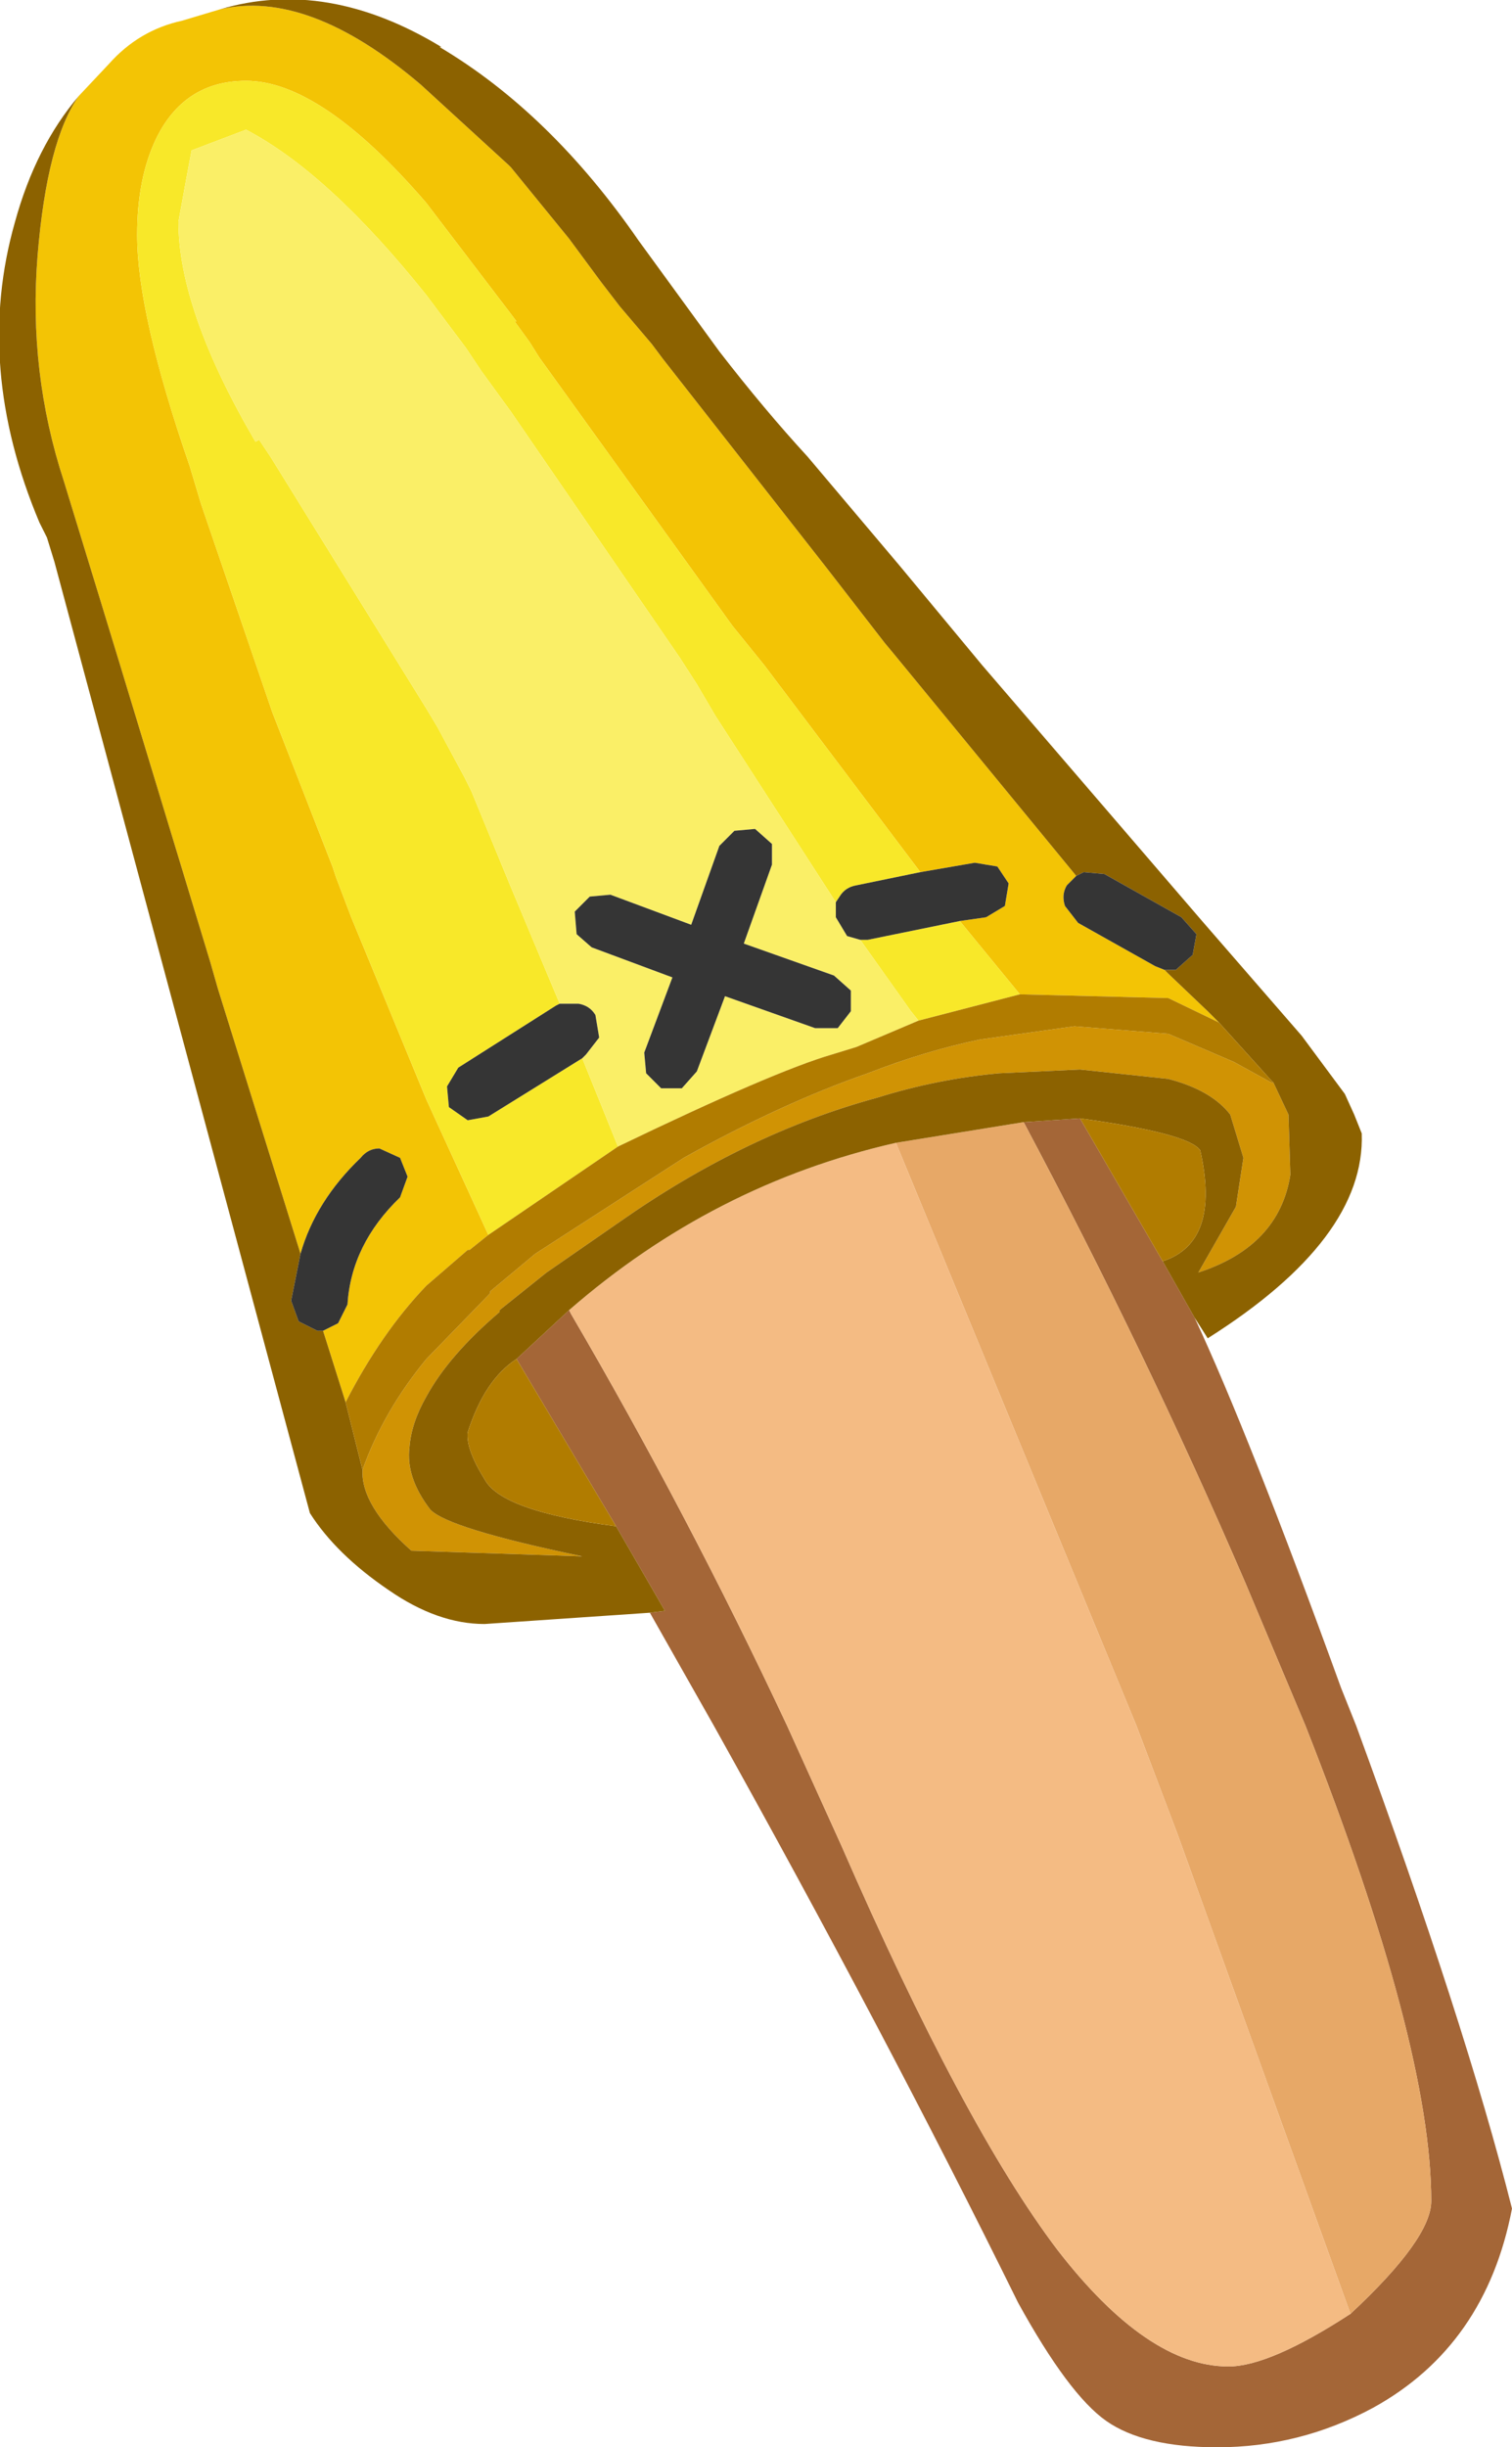 <?xml version="1.0" encoding="UTF-8" standalone="no"?>
<svg xmlns:ffdec="https://www.free-decompiler.com/flash" xmlns:xlink="http://www.w3.org/1999/xlink" ffdec:objectType="shape" height="65.1px" width="40.25px" xmlns="http://www.w3.org/2000/svg">
  <g transform="matrix(1.0, 0.0, 0.0, 1.0, 9.6, 13.85)">
    <path d="M7.7 29.05 L8.1 29.0 6.8 26.75 4.15 22.3 5.55 21.0 5.6 21.1 Q8.7 26.4 11.35 32.05 L12.8 35.25 Q16.05 42.7 18.55 46.0 20.95 49.1 23.1 49.1 24.2 49.1 26.35 47.7 28.5 45.7 28.5 44.7 28.5 40.55 25.15 32.05 L23.55 28.25 Q20.9 22.1 17.65 16.0 L19.15 15.9 21.35 19.7 22.2 21.2 Q23.65 24.3 26.1 31.05 L26.5 32.05 Q29.4 39.95 30.65 44.9 29.95 48.55 26.95 50.2 25.0 51.25 22.8 51.25 20.85 51.25 19.85 50.55 18.85 49.85 17.5 47.4 13.95 40.2 9.4 32.05 L7.7 29.05" fill="#a46637" fill-rule="evenodd" stroke="none"/>
    <path d="M14.25 16.55 L17.65 16.0 Q20.9 22.1 23.55 28.25 L25.15 32.05 Q28.5 40.55 28.5 44.7 28.5 45.7 26.35 47.7 L21.75 34.95 20.65 32.05 14.25 16.55" fill="#e7a867" fill-rule="evenodd" stroke="none"/>
    <path d="M5.55 21.0 Q9.4 17.65 14.25 16.55 L20.65 32.05 21.75 34.95 26.35 47.7 Q24.2 49.1 23.1 49.1 20.95 49.1 18.55 46.0 16.05 42.7 12.8 35.25 L11.35 32.05 Q8.7 26.4 5.6 21.1 L5.55 21.0" fill="#f4bb83" fill-rule="evenodd" stroke="none"/>
    <path d="M-3.75 -13.6 Q-1.4 -14.15 1.6 -11.6 L3.95 -9.45 4.0 -9.4 5.55 -7.5 6.4 -6.35 6.9 -5.7 7.75 -4.7 8.05 -4.3 12.4 1.25 13.95 3.25 14.2 3.55 19.05 9.45 18.8 9.7 Q18.65 9.95 18.75 10.25 L19.1 10.7 21.15 11.85 21.4 11.95 21.5 12.05 22.55 13.05 22.85 13.35 21.5 12.7 17.55 12.6 15.95 10.65 16.65 10.55 17.15 10.25 17.25 9.65 16.95 9.2 16.35 9.1 14.9 9.35 10.75 3.85 9.9 2.8 4.75 -4.35 4.5 -4.75 4.1 -5.3 4.15 -5.3 4.0 -5.5 1.75 -8.45 Q-1.05 -11.7 -3.05 -11.7 -4.7 -11.7 -5.45 -10.15 -5.95 -9.1 -5.95 -7.6 -5.95 -5.5 -4.55 -1.45 L-4.25 -0.45 -2.35 5.1 -0.75 9.2 -0.65 9.5 -0.25 10.55 1.75 15.4 3.4 19.0 2.9 19.4 2.85 19.4 1.75 20.35 Q0.55 21.6 -0.4 23.45 L-1.0 21.55 -0.6 21.35 -0.35 20.85 Q-0.25 19.25 1.05 18.0 L1.25 17.45 1.05 16.95 0.5 16.7 Q0.2 16.7 0.0 16.95 -1.2 18.1 -1.6 19.5 L-3.8 12.45 -4.0 11.75 -6.4 3.85 -6.95 2.05 -7.9 -1.05 Q-8.85 -3.95 -8.6 -7.05 -8.35 -10.1 -7.5 -11.3 L-6.7 -12.15 Q-5.9 -13.05 -4.75 -13.3 L-3.75 -13.6" fill="#f3c405" fill-rule="evenodd" stroke="none"/>
    <path d="M3.4 19.0 L1.75 15.4 -0.25 10.55 -0.65 9.5 -0.75 9.2 -2.35 5.1 -4.25 -0.45 -4.55 -1.45 Q-5.95 -5.5 -5.95 -7.6 -5.95 -9.1 -5.45 -10.15 -4.7 -11.7 -3.05 -11.7 -1.05 -11.7 1.75 -8.45 L4.0 -5.5 4.15 -5.3 4.1 -5.3 4.5 -4.75 4.75 -4.35 9.9 2.8 10.75 3.85 14.9 9.35 13.2 9.7 Q12.9 9.75 12.75 10.0 L12.65 10.15 9.45 5.2 8.95 4.35 8.5 3.65 4.0 -2.9 3.2 -4.0 2.8 -4.6 1.75 -6.0 Q-0.85 -9.25 -3.05 -10.4 L-4.5 -9.85 -4.65 -9.05 -4.85 -7.95 Q-4.85 -5.6 -2.8 -2.1 L-2.7 -2.15 -2.4 -1.7 1.75 5.0 2.05 5.5 2.75 6.8 2.95 7.2 4.0 9.75 5.3 12.85 5.2 12.9 2.6 14.55 2.3 15.05 2.35 15.6 2.85 15.95 3.4 15.85 5.9 14.3 6.85 16.65 3.4 19.0 M15.95 10.65 L17.55 12.6 14.85 13.3 14.65 13.05 13.3 11.15 13.5 11.15 15.95 10.65" fill="#f8e829" fill-rule="evenodd" stroke="none"/>
    <path d="M6.85 16.65 L5.9 14.3 6.0 14.2 6.35 13.75 6.25 13.15 Q6.1 12.9 5.8 12.85 L5.3 12.85 4.0 9.75 2.95 7.2 2.75 6.8 2.05 5.5 1.75 5.0 -2.4 -1.7 -2.7 -2.15 -2.8 -2.1 Q-4.85 -5.6 -4.85 -7.95 L-4.65 -9.05 -4.5 -9.85 -3.05 -10.4 Q-0.85 -9.25 1.75 -6.0 L2.8 -4.6 3.2 -4.0 4.0 -2.9 8.5 3.65 8.95 4.35 9.45 5.2 12.65 10.15 12.65 10.55 12.95 11.05 13.3 11.15 14.65 13.05 14.85 13.3 13.2 14.0 12.55 14.2 Q11.0 14.65 6.85 16.65 M12.6 12.1 L10.2 11.25 10.95 9.15 10.95 8.6 10.5 8.2 9.95 8.25 9.55 8.65 8.8 10.75 6.65 9.95 6.1 10.0 5.7 10.4 5.75 11.0 6.15 11.35 8.3 12.15 7.55 14.15 7.6 14.7 8.0 15.1 8.55 15.1 8.95 14.65 9.7 12.65 12.1 13.5 12.7 13.5 13.05 13.05 13.05 12.5 12.6 12.1" fill="#faef67" fill-rule="evenodd" stroke="none"/>
    <path d="M24.3 14.95 L24.7 15.8 24.75 17.4 Q24.45 19.3 22.3 20.0 L23.3 18.25 23.5 16.95 23.15 15.8 Q22.65 15.15 21.5 14.85 L19.15 14.6 17.0 14.7 Q15.35 14.85 13.75 15.35 10.25 16.3 6.9 18.65 L4.95 20.0 3.7 21.0 3.7 21.05 Q2.35 22.2 1.75 23.3 1.35 24.0 1.3 24.65 1.2 25.45 1.85 26.3 2.3 26.8 5.9 27.55 L1.35 27.4 Q0.0 26.2 0.05 25.25 0.6 23.7 1.75 22.3 L3.45 20.55 3.45 20.5 4.65 19.5 8.6 16.95 Q11.2 15.5 13.5 14.7 15.05 14.1 16.5 13.8 L19.0 13.45 21.5 13.65 23.25 14.4 24.25 14.95 24.3 14.95" fill="#d09304" fill-rule="evenodd" stroke="none"/>
    <path d="M-3.75 -13.6 Q-0.9 -14.45 2.15 -12.6 L2.1 -12.6 Q5.05 -10.85 7.4 -7.45 L9.55 -4.5 Q10.75 -2.95 11.9 -1.7 L14.35 1.2 16.55 3.85 22.4 10.65 25.05 13.7 26.2 15.25 26.45 15.8 26.65 16.3 Q26.75 19.1 22.55 21.75 L22.2 21.2 21.35 19.7 Q22.9 19.2 22.35 16.75 22.05 16.3 19.15 15.9 L17.65 16.0 14.25 16.55 Q9.4 17.65 5.55 21.0 L4.15 22.3 Q3.3 22.85 2.85 24.25 2.8 24.7 3.3 25.5 3.75 26.35 6.8 26.75 L8.1 29.0 7.7 29.05 3.3 29.35 Q2.05 29.35 0.75 28.45 -0.65 27.5 -1.35 26.4 L-8.15 1.1 -8.35 0.45 -8.55 0.05 Q-10.3 -4.1 -9.2 -7.95 -8.65 -9.95 -7.5 -11.3 -8.35 -10.1 -8.6 -7.05 -8.85 -3.95 -7.9 -1.05 L-6.95 2.05 -6.4 3.85 -4.0 11.75 -3.8 12.45 -1.6 19.5 -1.85 20.75 -1.65 21.3 -1.15 21.55 -1.0 21.55 -0.4 23.45 0.05 25.25 Q0.0 26.2 1.35 27.4 L5.9 27.55 Q2.3 26.8 1.85 26.3 1.2 25.45 1.3 24.65 1.35 24.0 1.75 23.3 2.35 22.2 3.7 21.05 L3.7 21.0 4.95 20.0 6.9 18.65 Q10.25 16.3 13.75 15.35 15.35 14.85 17.0 14.7 L19.15 14.6 21.5 14.85 Q22.65 15.15 23.15 15.8 L23.5 16.95 23.3 18.25 22.3 20.0 Q24.45 19.3 24.75 17.4 L24.7 15.8 24.3 14.95 24.25 14.9 22.85 13.35 22.55 13.05 21.5 12.05 21.4 11.95 21.7 11.95 22.15 11.55 22.25 11.0 21.85 10.55 19.8 9.4 19.25 9.35 19.05 9.45 14.2 3.55 13.95 3.25 12.4 1.25 8.05 -4.3 7.75 -4.7 6.9 -5.7 6.4 -6.35 5.55 -7.5 4.0 -9.4 3.95 -9.45 1.6 -11.6 Q-1.4 -14.15 -3.75 -13.6" fill="#8c6200" fill-rule="evenodd" stroke="none"/>
    <path d="M22.85 13.35 L24.25 14.9 24.3 14.95 24.25 14.95 23.25 14.4 21.5 13.65 19.0 13.45 16.5 13.8 Q15.05 14.1 13.5 14.7 11.2 15.5 8.6 16.95 L4.65 19.5 3.45 20.5 3.45 20.55 1.75 22.3 Q0.6 23.7 0.05 25.25 L-0.4 23.45 Q0.55 21.6 1.75 20.35 L2.85 19.4 2.9 19.4 3.4 19.0 6.85 16.65 Q11.0 14.65 12.55 14.2 L13.2 14.0 14.85 13.3 17.55 12.6 21.5 12.7 22.85 13.35 M6.8 26.75 Q3.75 26.35 3.3 25.5 2.8 24.7 2.85 24.25 3.3 22.85 4.15 22.3 L6.8 26.75 M19.15 15.9 Q22.05 16.3 22.35 16.75 22.9 19.2 21.35 19.7 L19.15 15.9" fill="#b17c00" fill-rule="evenodd" stroke="none"/>
    <path d="M19.05 9.45 L19.25 9.35 19.8 9.4 21.85 10.55 22.25 11.0 22.15 11.55 21.7 11.95 21.4 11.95 21.15 11.85 19.1 10.7 18.75 10.25 Q18.65 9.95 18.8 9.7 L19.05 9.45 M-1.0 21.55 L-1.15 21.55 -1.65 21.3 -1.85 20.75 -1.6 19.5 Q-1.2 18.1 0.0 16.95 0.2 16.7 0.5 16.7 L1.05 16.95 1.25 17.45 1.05 18.0 Q-0.25 19.25 -0.35 20.85 L-0.6 21.35 -1.0 21.55 M5.9 14.3 L3.4 15.85 2.85 15.95 2.35 15.6 2.3 15.05 2.6 14.55 5.2 12.9 5.3 12.85 5.8 12.85 Q6.1 12.9 6.25 13.15 L6.35 13.75 6.0 14.2 5.9 14.3 M12.65 10.15 L12.75 10.0 Q12.9 9.75 13.2 9.7 L14.9 9.35 16.35 9.1 16.95 9.2 17.25 9.65 17.15 10.25 16.65 10.55 15.95 10.65 13.5 11.15 13.3 11.15 12.95 11.05 12.65 10.55 12.65 10.15 M12.6 12.1 L13.05 12.5 13.05 13.05 12.7 13.5 12.1 13.5 9.7 12.65 8.95 14.65 8.55 15.1 8.0 15.1 7.6 14.7 7.55 14.15 8.3 12.15 6.15 11.35 5.75 11.0 5.7 10.4 6.1 10.0 6.65 9.95 8.8 10.75 9.55 8.65 9.95 8.25 10.5 8.2 10.95 8.6 10.95 9.15 10.2 11.25 12.6 12.1" fill="#353535" fill-rule="evenodd" stroke="none"/>
  </g>
</svg>

